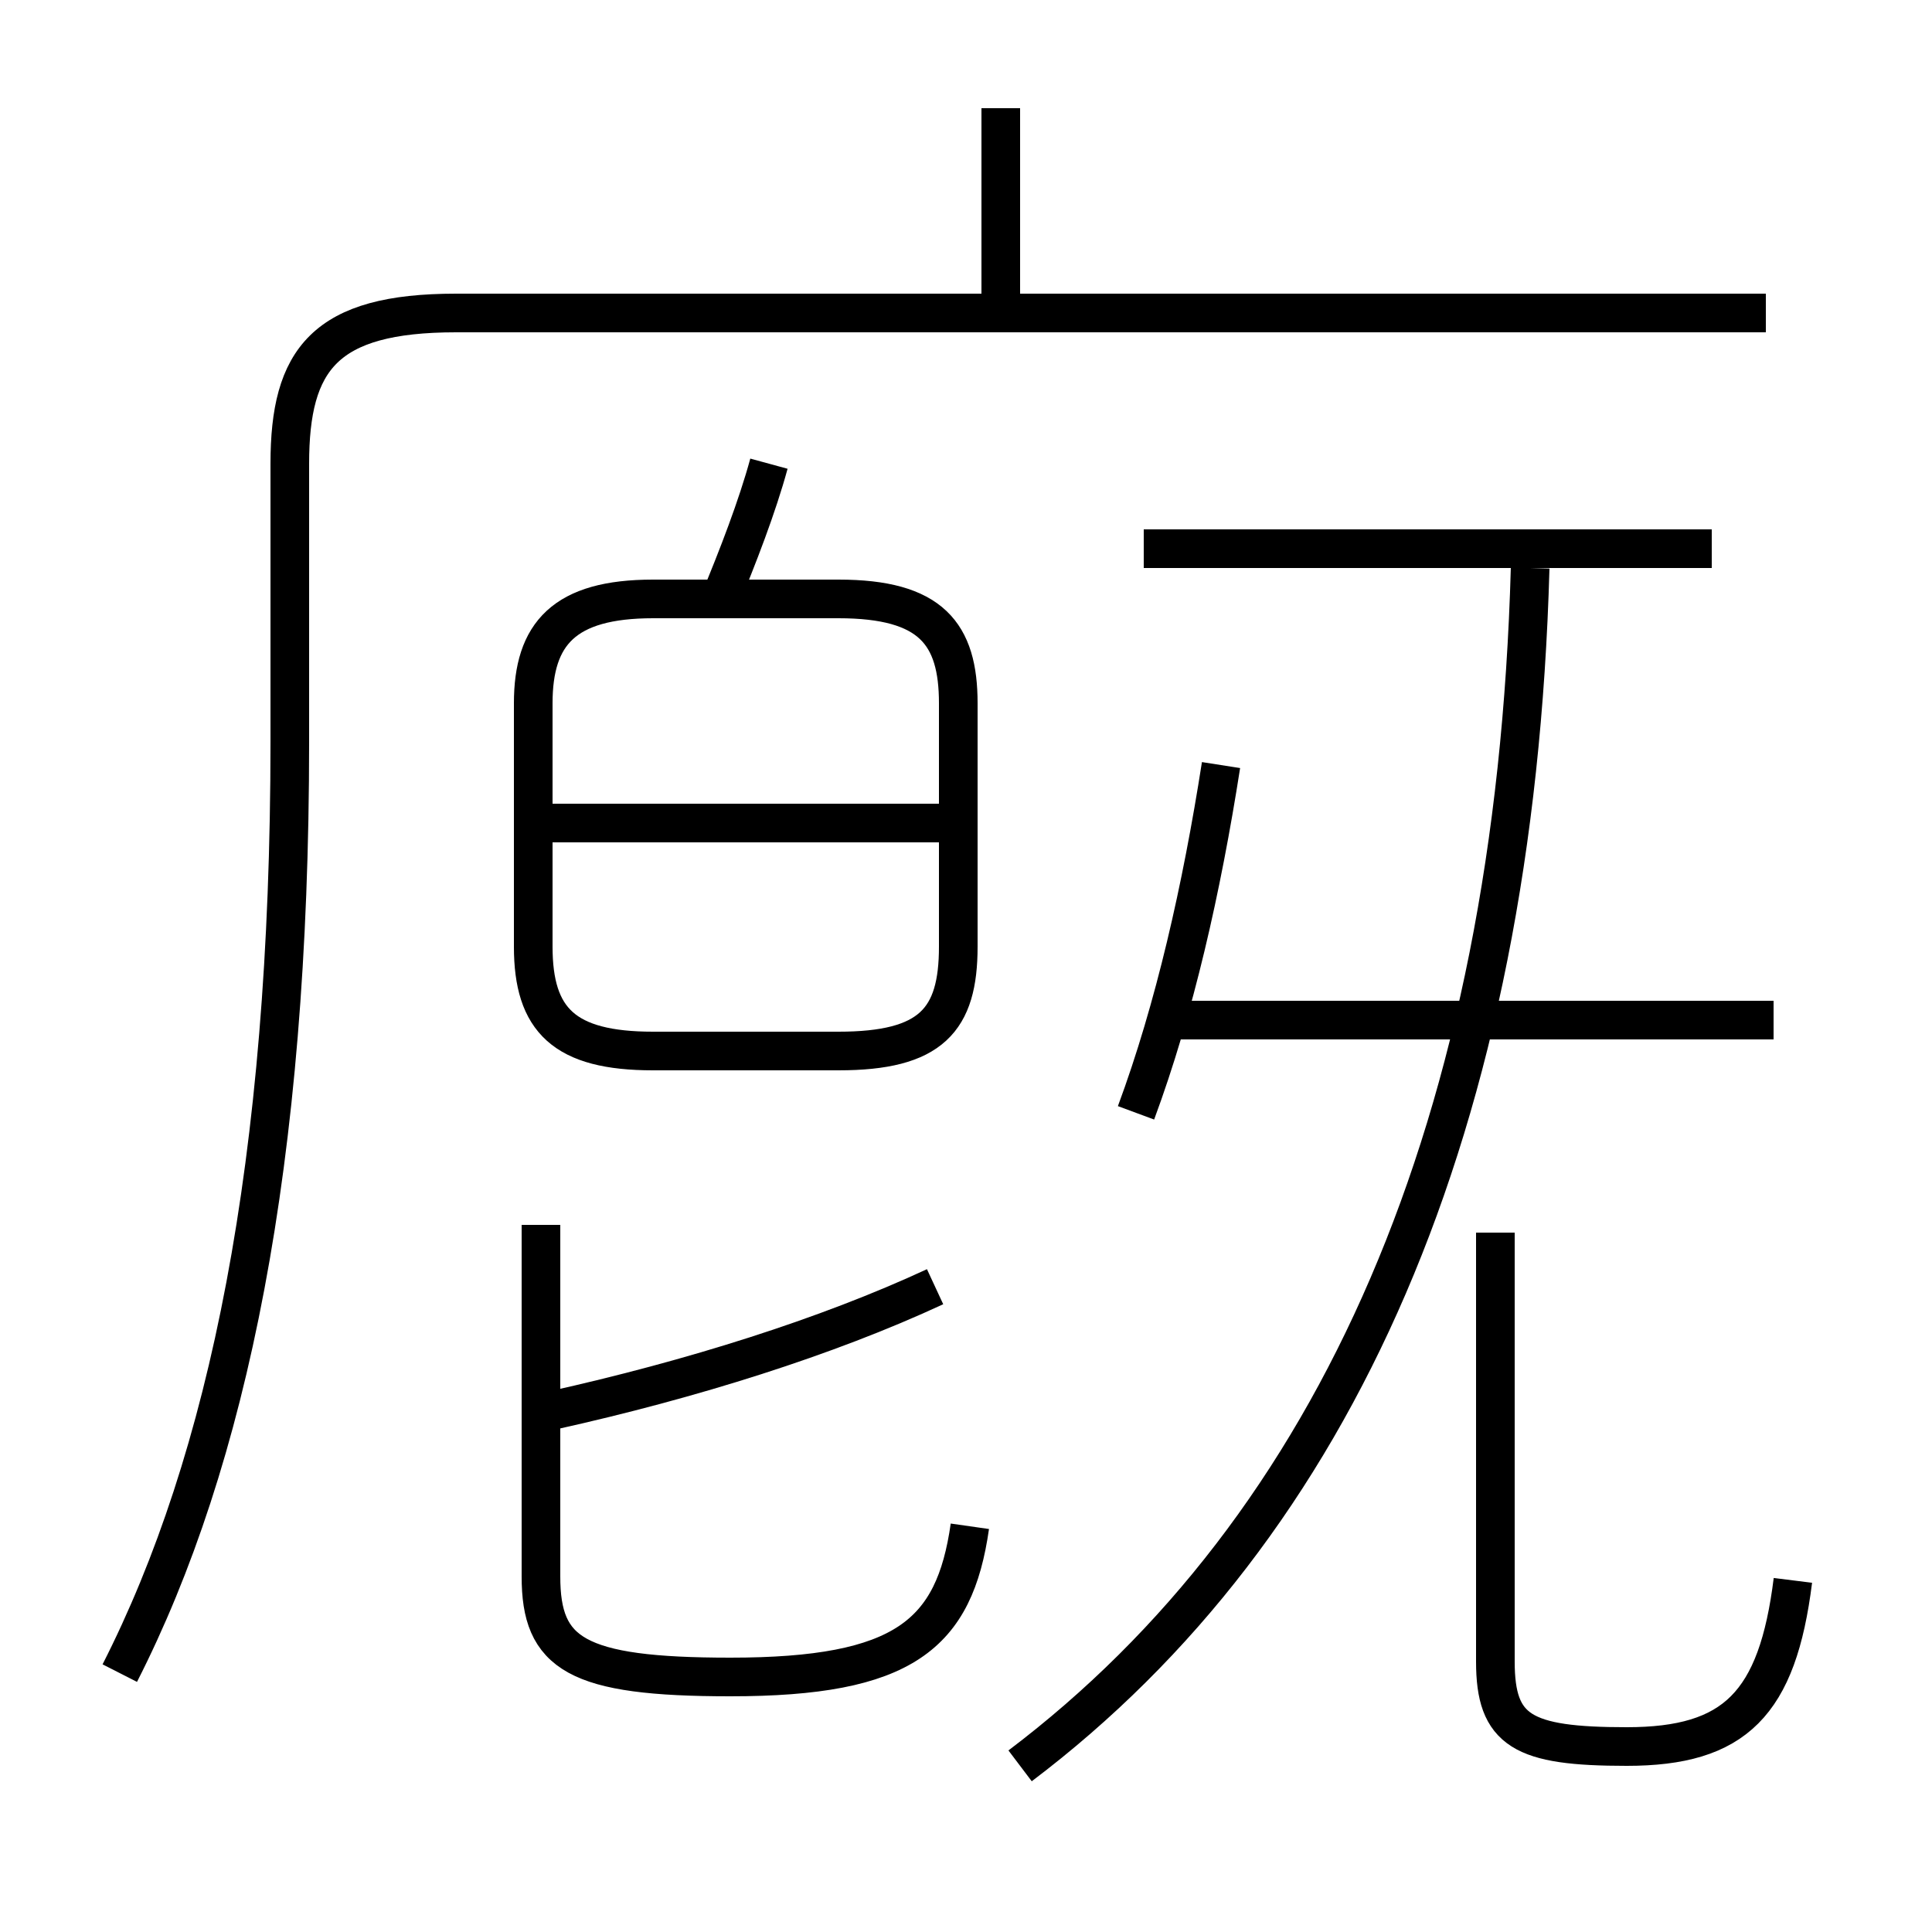 <?xml version='1.0' encoding='utf8'?>
<svg viewBox="0.0 -6.0 50.0 50.0" version="1.1" xmlns="http://www.w3.org/2000/svg">
<rect x="0.0" y="-6.0" width="50.0" height="50.0" fill="#808080" stroke="none"/>
<rect x="-1000" y="-1000" width="2000" height="2000" stroke="white" fill="white"/>
<g style="fill:white;stroke:#000000;  stroke-width:1">
<path d="M 3.1 -0.7 C 5.9 -6.2 7.5 -13.9 7.5 -24.8 L 7.5 -32.0 C 7.5 -34.7 8.4 -35.9 11.8 -35.9 L 45.7 -35.9 M 25.1 -4.5 C 24.7 -1.7 23.4 -0.6 18.9 -0.6 C 14.9 -0.6 14.0 -1.2 14.0 -3.2 L 14.0 -12.3 M 14.3 -7.5 C 17.9 -8.3 21.4 -9.4 24.2 -10.7 M 16.9 -16.8 L 21.7 -16.8 C 24.1 -16.8 24.8 -17.6 24.8 -19.5 L 24.8 -25.8 C 24.8 -27.6 24.1 -28.5 21.7 -28.5 L 16.9 -28.5 C 14.6 -28.5 13.8 -27.6 13.8 -25.8 L 13.8 -19.5 C 13.8 -17.6 14.6 -16.8 16.9 -16.8 Z M 24.5 -22.7 L 14.2 -22.7 M 26.4 1.7 C 34.6 -4.5 39.2 -14.9 39.6 -29.3 M 46.4 -3.1 C 46.0 0.1 44.9 1.2 42.1 1.2 C 39.4 1.2 38.7 0.8 38.7 -1.0 L 38.7 -12.1 M 29.4 -15.2 C 30.4 -17.9 31.1 -21.0 31.6 -24.2 M 18.6 -28.4 C 19.1 -29.6 19.6 -30.9 19.9 -32.0 M 45.9 -17.6 L 30.5 -17.6 M 25.9 -36.0 L 25.9 -41.2 M 44.3 -29.8 L 29.6 -29.8" transform="translate(0.0 38.0)" />
</g>
</svg>